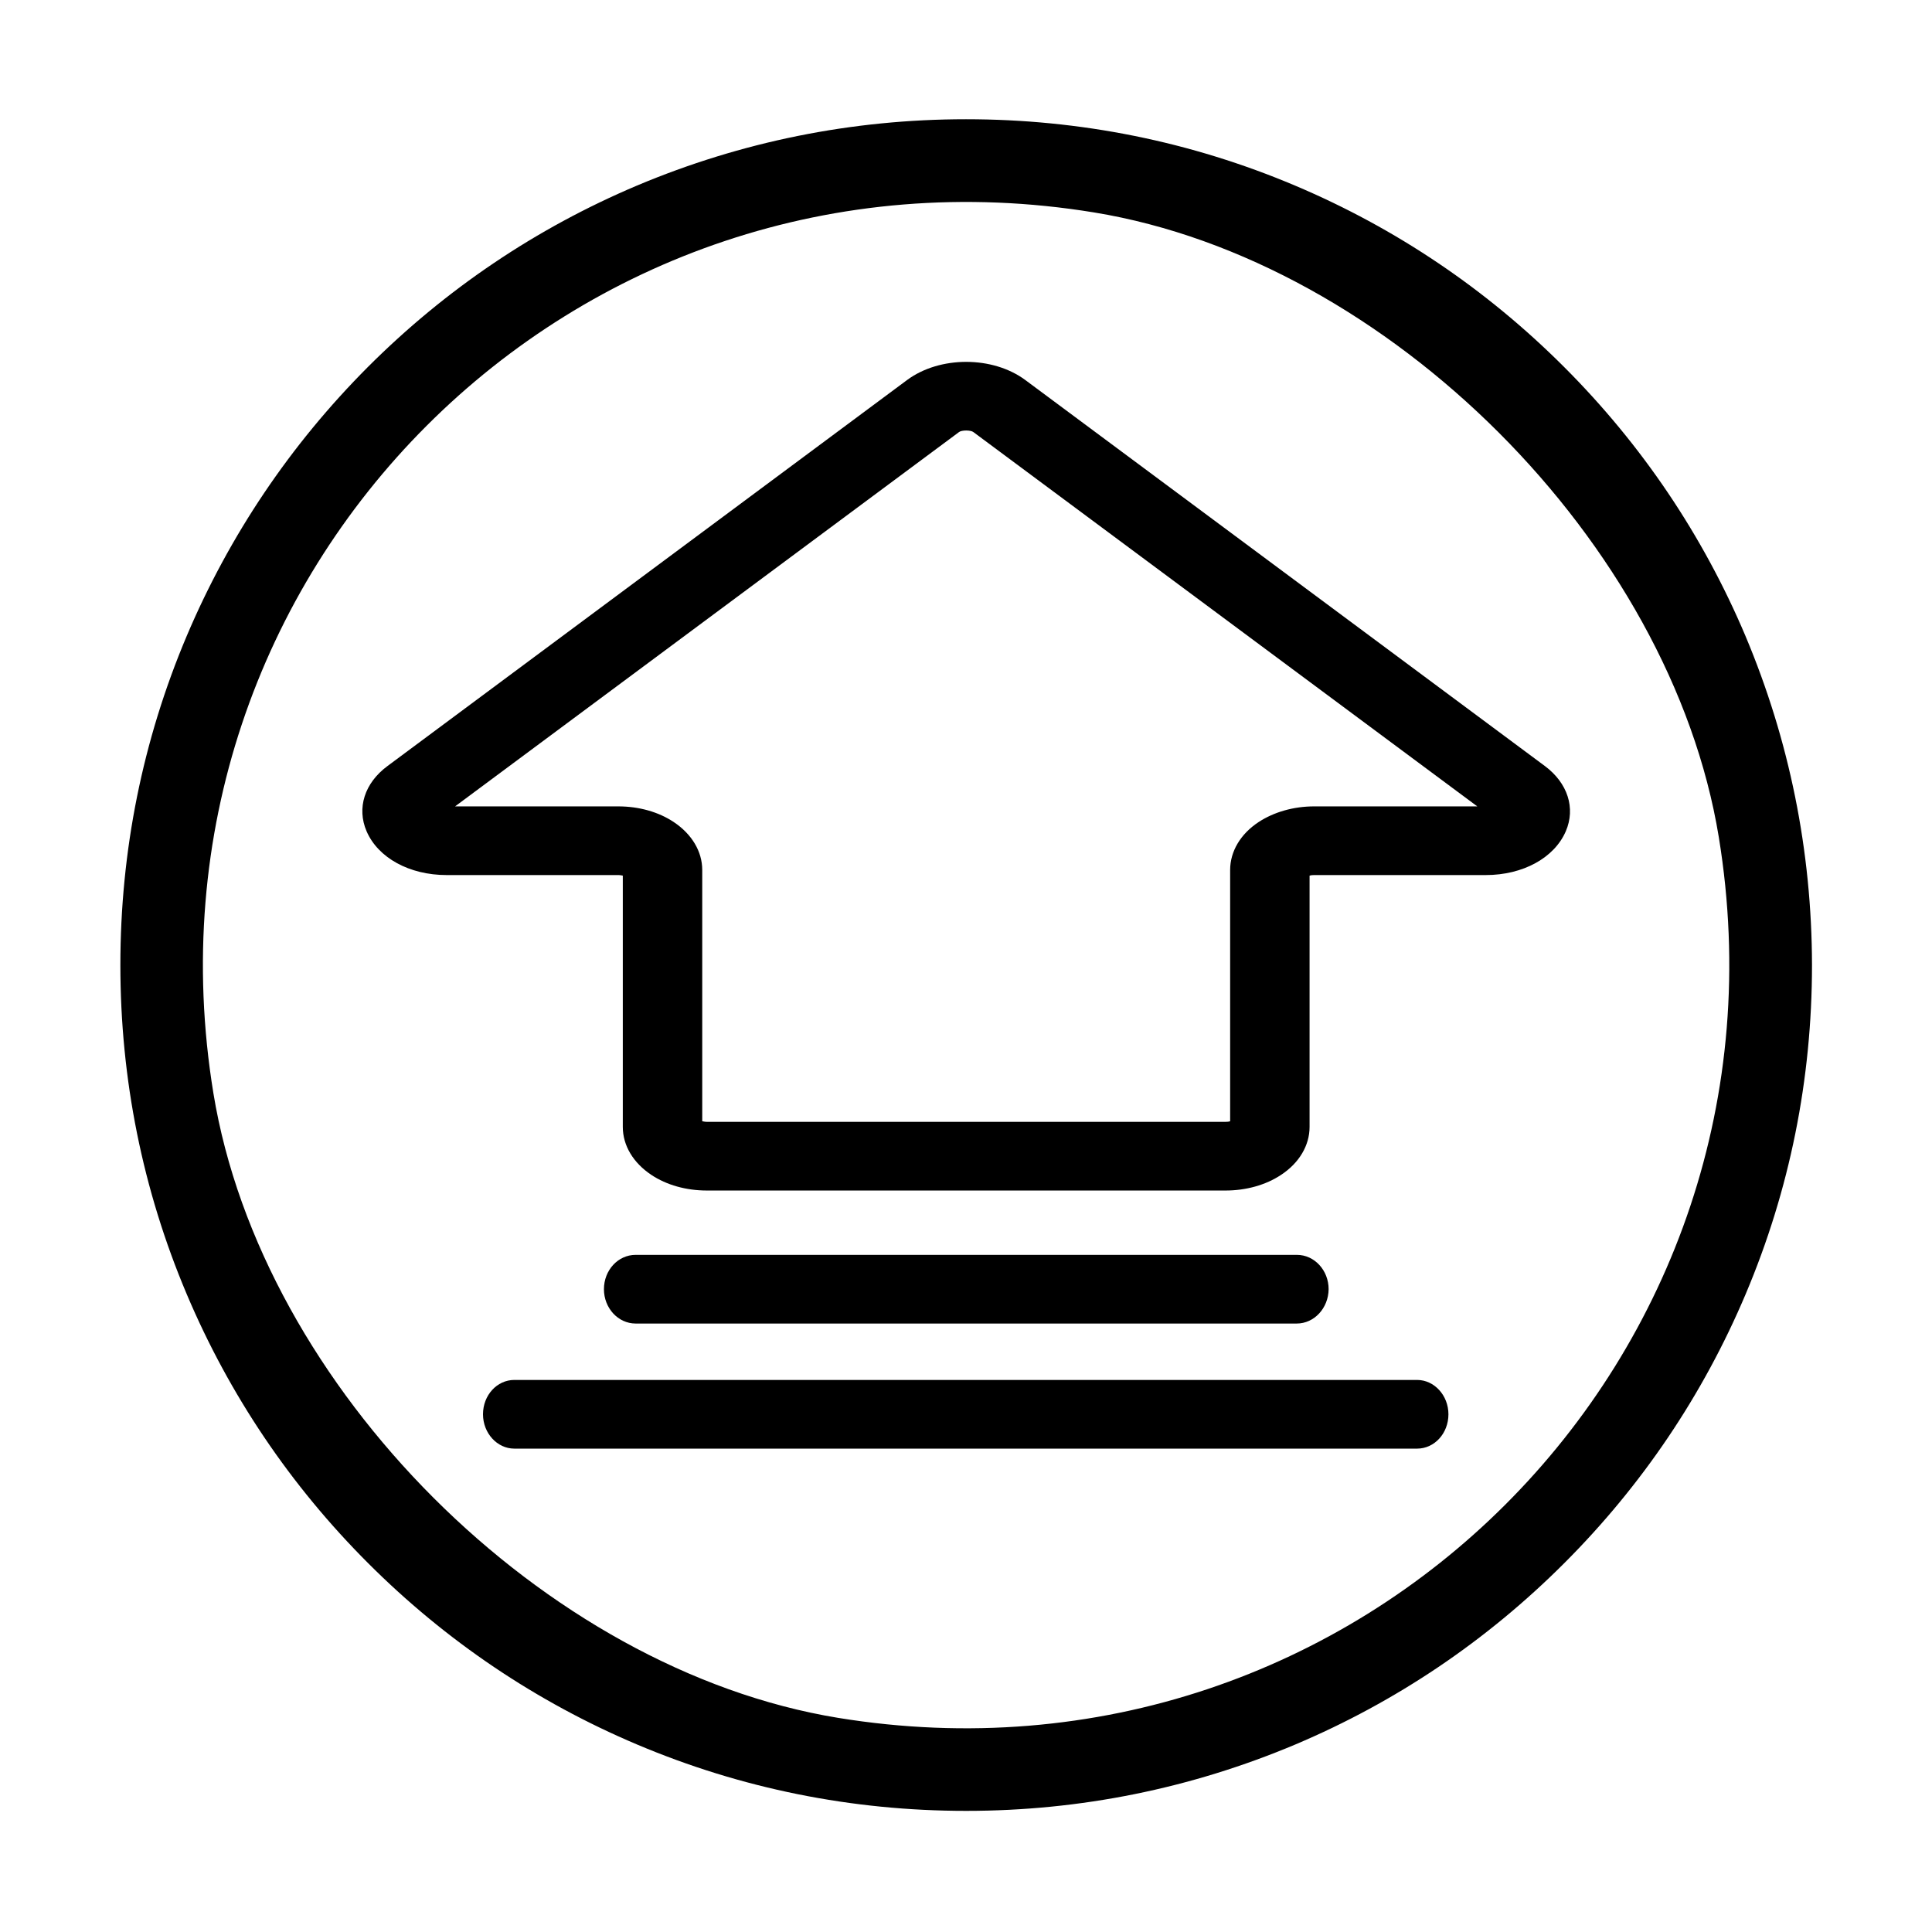 <?xml version="1.0" standalone="no"?><!DOCTYPE svg PUBLIC "-//W3C//DTD SVG 1.1//EN" "http://www.w3.org/Graphics/SVG/1.1/DTD/svg11.dtd"><svg t="1581299846242" class="icon" viewBox="0 0 1024 1024" version="1.1" xmlns="http://www.w3.org/2000/svg" p-id="2021" xmlns:xlink="http://www.w3.org/1999/xlink" width="200" height="200"><defs><style type="text/css"></style></defs><path d="M925.1 337c-22.6-53.4-54.9-101.3-96.1-142.5-41.2-41.2-89.1-73.5-142.5-96.1C631.2 75 572.5 63.2 512 63.2S392.8 75.1 337.5 98.4C284.1 121 236.2 153.3 195 194.5c-41.1 41.2-73.4 89.2-96 142.5-23.4 55.3-35.2 114-35.2 174.5S75.6 630.7 99 686c22.6 53.4 54.9 101.3 96.1 142.5 41.2 41.2 89.1 73.5 142.5 96.1 55.3 23.4 114 35.2 174.5 35.2s119.2-11.9 174.5-35.2c53.4-22.6 101.3-54.9 142.5-96.1 41.2-41.2 73.5-89.1 96.1-142.5 23.4-55.3 35.2-114 35.2-174.5-0.1-60.5-12-119.2-35.3-174.5zM444.2 910.5C288.3 885 138.6 735.3 113.1 579.4 68 303.5 304.1 67.5 579.9 112.6 735.8 138.1 885.5 287.8 911 443.7c45.1 275.8-191 511.8-466.8 466.8z" p-id="2022"></path><path d="M649.6 631h-275c-10.9 0-21.3-2.9-29.4-8.3-9.6-6.4-15.1-15.6-15.1-25.4V464.1c-0.6-0.1-1.4-0.3-2.4-0.3h-91c-19.7 0-36.3-9.1-42.4-23.2-5.3-12.3-1.1-25.6 11.1-34.6l275.4-204.6c17.3-12.8 45.3-12.8 62.6 0L818.8 406c12.1 9 16.4 22.3 11.1 34.6-6.1 14.1-22.7 23.2-42.4 23.2h-91c-1 0-1.8 0.1-2.4 0.3v133.2c0 9.8-5.5 19.1-15.1 25.4-8.1 5.4-18.6 8.3-29.4 8.3z m-277.3-36.7c0.6 0.1 1.4 0.3 2.4 0.3h274.9c1 0 1.8-0.1 2.4-0.3V461.1c0-9.8 5.5-19.1 15.1-25.4 8.1-5.3 18.5-8.3 29.4-8.3H783L515.9 229c-1.4-1.1-6.2-1.1-7.6 0L241.2 427.4h86.5c10.9 0 21.3 2.9 29.4 8.3 9.6 6.4 15.1 15.6 15.1 25.4v133.2z m419-160.7l13.8-13.8-13.8 13.8zM687.3 701.5H336.9c-9.3 0-16.8-8.2-16.8-18.2 0-10.1 7.5-18.2 16.8-18.2h350.5c9.3 0 16.8 8.2 16.8 18.2-0.1 10-7.6 18.2-16.9 18.2zM751.1 767.8H272.6c-9.1 0-16.6-8.2-16.6-18.2 0-10.1 7.4-18.2 16.6-18.2h478.5c9.1 0 16.6 8.2 16.6 18.2 0 10.1-7.4 18.2-16.6 18.2z" p-id="2023"></path></svg>